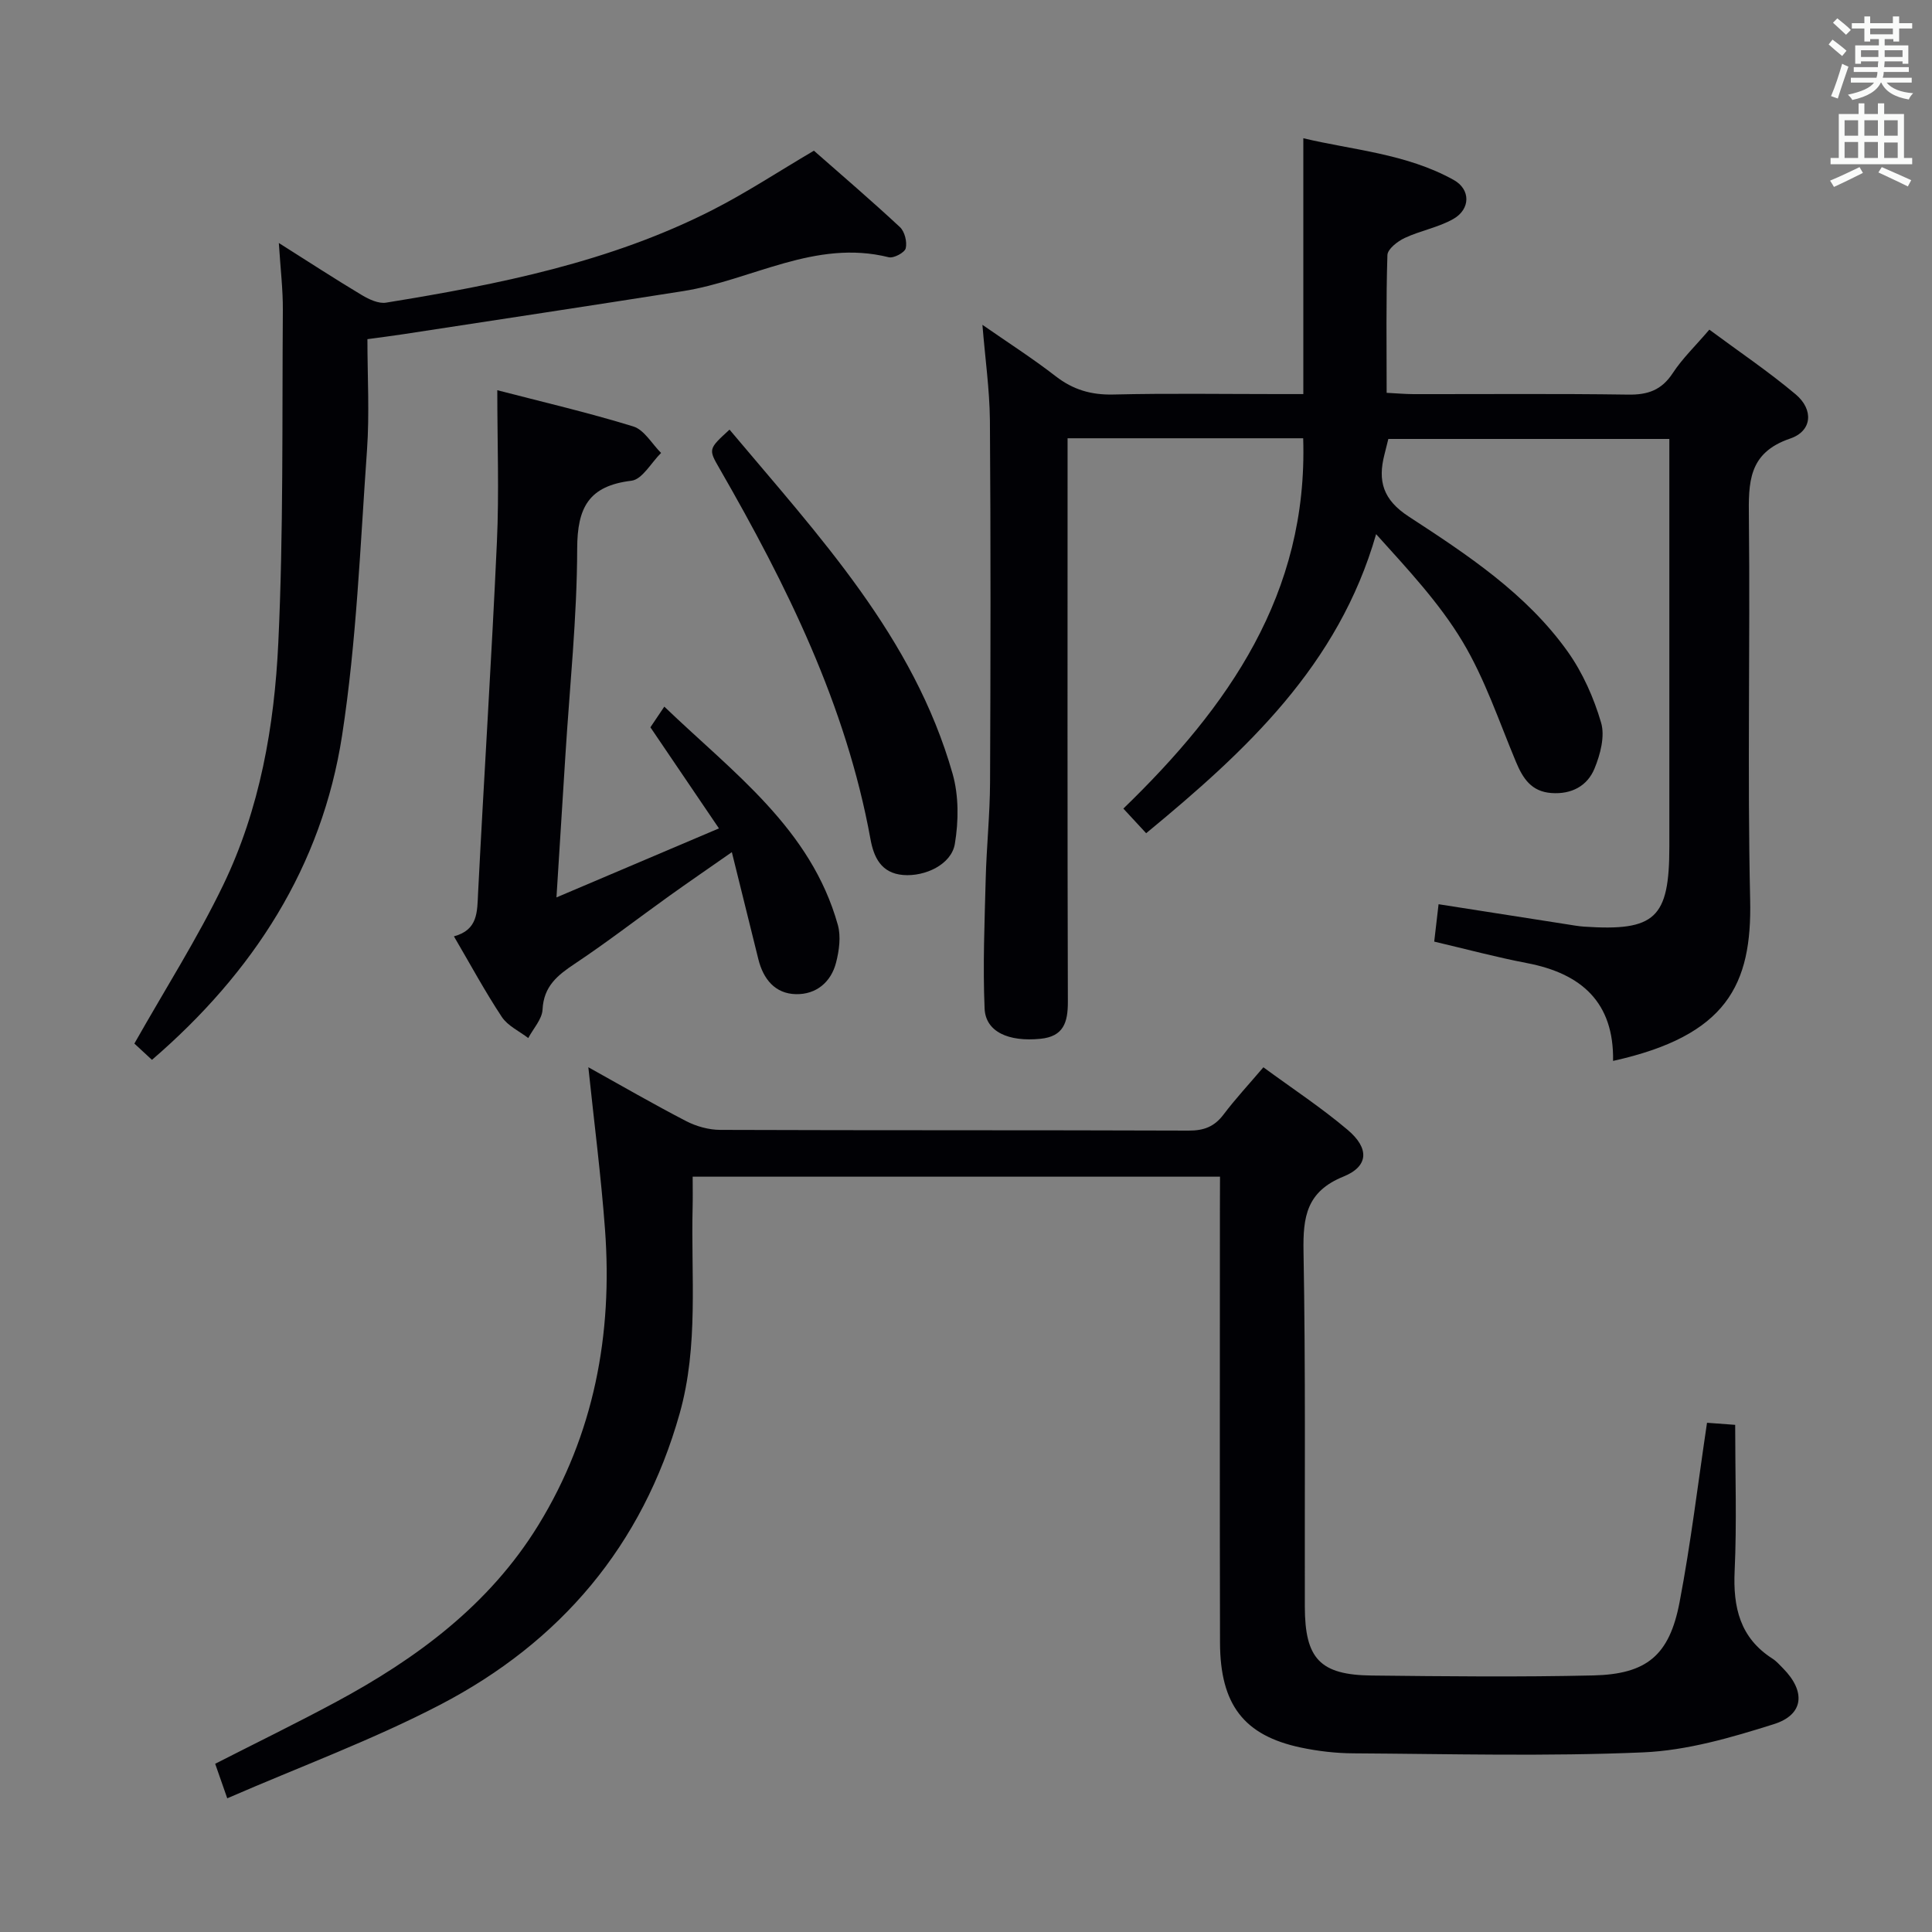 <svg enable-background="new 0 0 400 400" viewBox="0 0 400 400" xmlns="http://www.w3.org/2000/svg"><rect x="0" y="0" width="400" height="400" fill="#808080" stroke="none"/><g fill="#010105"><path d="m203.4 67.25c5.19 3.61 10.34 6.91 15.16 10.64 3.62 2.81 7.37 3.9 11.96 3.79 11.33-.27 22.66-.09 34-.09h5.32c0-17.78 0-35 0-52.97 10.16 2.44 21.29 3.16 31.14 8.64 3.52 1.96 3.48 6.03-.06 8.06-3.1 1.77-6.83 2.42-10.09 3.95-1.48.69-3.54 2.29-3.58 3.54-.3 9.31-.16 18.64-.16 28.52 2.01.1 3.77.26 5.53.27 14.83.02 29.67-.12 44.5.1 4.07.06 6.9-.94 9.2-4.44 1.98-3.03 4.67-5.6 7.58-9.01 6.05 4.49 12.22 8.64 17.88 13.4 3.75 3.16 3.43 7.6-1.15 9.15-8.74 2.97-8.62 9.15-8.54 16.48.28 26.33-.33 52.67.26 78.99.4 17.64-4.83 28.15-28.38 33.38.2-12.13-6.56-18.1-17.82-20.25-6.32-1.21-12.56-2.89-19.21-4.45.31-2.64.59-5.04.9-7.74 9.07 1.42 17.86 2.8 26.66 4.17 1.15.18 2.3.39 3.46.47 14.75.99 17.66-1.75 17.66-16.55 0-26 0-52 0-78 0-1.99 0-3.97 0-6.42-19.55 0-38.76 0-58.18 0-.25 1.01-.52 2.11-.8 3.21-1.42 5.5-.32 9.38 5.03 12.86 12.11 7.9 24.36 15.95 32.92 27.98 3.1 4.36 5.39 9.54 6.9 14.69.83 2.82-.16 6.58-1.36 9.49-1.48 3.61-4.75 5.38-8.92 5.08-4.15-.3-5.9-3-7.34-6.44-3.51-8.39-6.43-17.18-11.07-24.92-4.8-8.01-11.35-14.98-17.89-22.24-7.79 27.16-26.86 44.81-47.61 61.92-1.52-1.64-2.93-3.17-4.72-5.1 21.68-20.99 38.26-44.44 37.23-76.67-16.2 0-32.27 0-48.78 0v5.67c0 37-.05 74 .06 111 .01 4.26-.89 7.18-5.66 7.66-6.63.67-11.38-1.45-11.58-6.27-.38-8.93 0-17.9.23-26.85.17-6.65.87-13.29.9-19.94.11-25 .15-50-.03-75-.07-6.42-.99-12.82-1.55-19.76z"/><path d="m252.59 243.62c-36.64 0-72.44 0-109.18 0 0 2.17.04 4.24-.01 6.31-.36 14.27 1.28 28.65-2.68 42.71-7.71 27.36-24.7 47.34-49.55 60.29-14.06 7.32-29.06 12.84-44.12 19.39-1.1-3.15-1.73-4.96-2.5-7.15 8.45-4.31 16.76-8.36 24.89-12.73 16.79-9.02 31.86-20.14 42.02-36.68 11.54-18.79 15.41-39.47 13.8-61.23-.82-11.05-2.24-22.05-3.45-33.57 6.9 3.84 13.5 7.66 20.26 11.16 2.11 1.09 4.68 1.8 7.04 1.81 32.33.12 64.66.03 96.99.15 3.14.01 5.3-.8 7.2-3.3 2.49-3.3 5.32-6.34 8.27-9.81 6 4.4 12 8.35 17.44 12.95 4.52 3.81 4.38 7.55-.85 9.67-7.67 3.11-8.41 8.34-8.28 15.54.44 24.49.22 48.99.27 73.49.02 10.79 3.12 14.16 13.85 14.28 15.29.17 30.59.33 45.87-.02 11.08-.26 15.76-4.16 17.86-15.12 2.33-12.19 3.8-24.54 5.69-37.19 2.07.15 4.15.31 5.83.43 0 10.32.35 20.29-.11 30.22-.35 7.55 1.09 13.86 7.81 18.17.83.53 1.51 1.31 2.21 2.02 4.72 4.78 4.35 9.59-1.91 11.56-8.78 2.77-17.95 5.45-27.06 5.84-19.96.86-39.99.32-59.99.2-3.63-.02-7.32-.45-10.88-1.2-11.77-2.49-16.7-8.87-16.73-21.74-.07-30-.02-60-.02-90 .02-1.97.02-3.93.02-6.45z"/><path d="m57.73 50.31c6.33 4 11.71 7.51 17.21 10.8 1.47.88 3.44 1.8 4.99 1.55 23.3-3.78 46.42-8.38 67.69-19.24 6.93-3.54 13.47-7.85 20.89-12.22 5.71 5.02 11.87 10.29 17.81 15.82.99.92 1.52 3.07 1.2 4.39-.22.89-2.5 2.11-3.52 1.85-15.25-3.81-28.4 4.79-42.61 7.02-19.32 3.04-38.66 5.97-58 8.93-2.28.35-4.58.63-7.32 1.01 0 7.74.45 15.41-.09 23.01-1.4 19.7-2.15 39.53-5.15 59.01-4.18 27.14-18.39 49.13-39.37 67.19-1.63-1.51-3.06-2.84-3.64-3.37 6.47-11.43 13.07-21.8 18.38-32.8 7.61-15.75 10.61-32.93 11.42-50.18 1.08-22.92.77-45.91.94-68.87.03-4.26-.49-8.52-.83-13.9z"/><path d="m115.21 185.8c11.58-4.92 22.22-9.44 33.64-14.29-4.84-7.14-9.37-13.83-14.19-20.93.7-1.04 1.58-2.34 2.88-4.28 14.26 13.7 30.35 25.24 35.93 45.21.66 2.38.27 5.27-.36 7.74-1.04 4.11-4.14 6.67-8.32 6.58-4.32-.09-6.76-3.12-7.78-7.23-1.75-7.06-3.5-14.12-5.49-22.17-4.81 3.36-8.97 6.21-13.06 9.14-6.49 4.65-12.81 9.54-19.45 13.96-3.59 2.39-6.44 4.66-6.68 9.48-.1 2.01-1.92 3.94-2.96 5.91-1.86-1.43-4.24-2.52-5.47-4.37-3.47-5.24-6.47-10.8-9.92-16.69 5-1.34 4.81-5.07 5-8.95 1.23-24.24 2.8-48.46 3.9-72.7.47-10.25.08-20.54.08-31.42 9.12 2.37 18.73 4.6 28.15 7.5 2.27.7 3.86 3.6 5.76 5.49-2.04 2-3.89 5.48-6.14 5.75-8.83 1.06-11.21 5.53-11.23 14.07-.03 14.26-1.55 28.52-2.44 42.79-.58 9.43-1.18 18.86-1.85 29.41z"/><path d="m151.04 88.95c18.52 22.05 38.12 42.93 46.18 71.23 1.3 4.56 1.26 9.83.47 14.54-.72 4.29-6.19 6.8-10.68 6.44-4.64-.37-6.12-3.77-6.79-7.44-5.05-27.74-17.33-52.51-31.21-76.64-2.37-4.1-2.38-4.09 2.03-8.13z"/></g><path d="m378.6 9.2.8-1c.9.7 1.9 1.4 2.9 2.3l-.9 1.1c-1.1-.9-2-1.7-2.8-2.4zm.5 10.7c.9-2.1 1.6-4.3 2.3-6.7.4.2.8.4 1.3.6-.7 2.1-1.5 4.3-2.2 6.6zm.4-15.2.9-.9c1 .8 2 1.6 2.8 2.4l-1 1c-1-.9-1.9-1.8-2.7-2.5zm12.5-1.3h1.2v1.4h2.7v1.1h-2.7v2.7h-1.2v-.5h-1.8v1.3h4.9v3.8h-1.2v-.5h-3.7c0 .4-.1.9-.1 1.2h5.1v1h-5.2c0 .5-.1.9-.2 1.2h6v1h-5.2c1.1 1.3 2.9 2 5.5 2.2-.4.4-.7.8-.9 1.3-2.9-.5-4.8-1.6-5.7-3.5h-.1c-.8 1.7-2.7 2.9-5.9 3.6-.2-.4-.6-.8-.9-1.1 2.8-.6 4.6-1.4 5.4-2.5h-4.8v-1h5.3c.1-.3.2-.7.2-1.2h-4.9v-1h5c0-.4 0-.8.1-1.2h-3.6v.5h-1.2v-3.8h4.9v-1.3h-1.8v.5h-1.2v-2.7h-2.6v-1.1h2.6v-1.4h1.2v1.4h4.7v-1.4zm-6.7 8.4h3.6c0-.4 0-.9 0-1.4h-3.6zm1.9-4.7h4.7v-1.2h-4.7zm6.7 3.3h-3.7v1.4h3.7z" fill="#fafbfa"/><path d="m384.7 21.4h1.3v2.2h2.8v-2.2h1.3v2.2h4.1v9.1h1.7v1.3h-16.9v-1.3h1.7v-9.1h4.1v-2.2zm.3 13.2.7 1.2c-1.8.9-3.8 1.9-6 2.9-.2-.4-.5-.8-.8-1.3 2.4-1 4.4-2 6.1-2.8zm-3.1-6.5h2.8v-3.2h-2.8zm0 4.6h2.8v-3.3h-2.8zm4.1-4.6h2.8v-3.2h-2.8zm0 4.6h2.8v-3.3h-2.8zm3.6 1.9c2.1.9 4.1 1.8 6.1 2.7l-.7 1.3c-2.2-1.1-4.2-2-6.1-2.9zm3.3-9.7h-2.8v3.2h2.8zm-2.8 7.8h2.8v-3.2h-2.8z" fill="#fafbfa"/></svg>